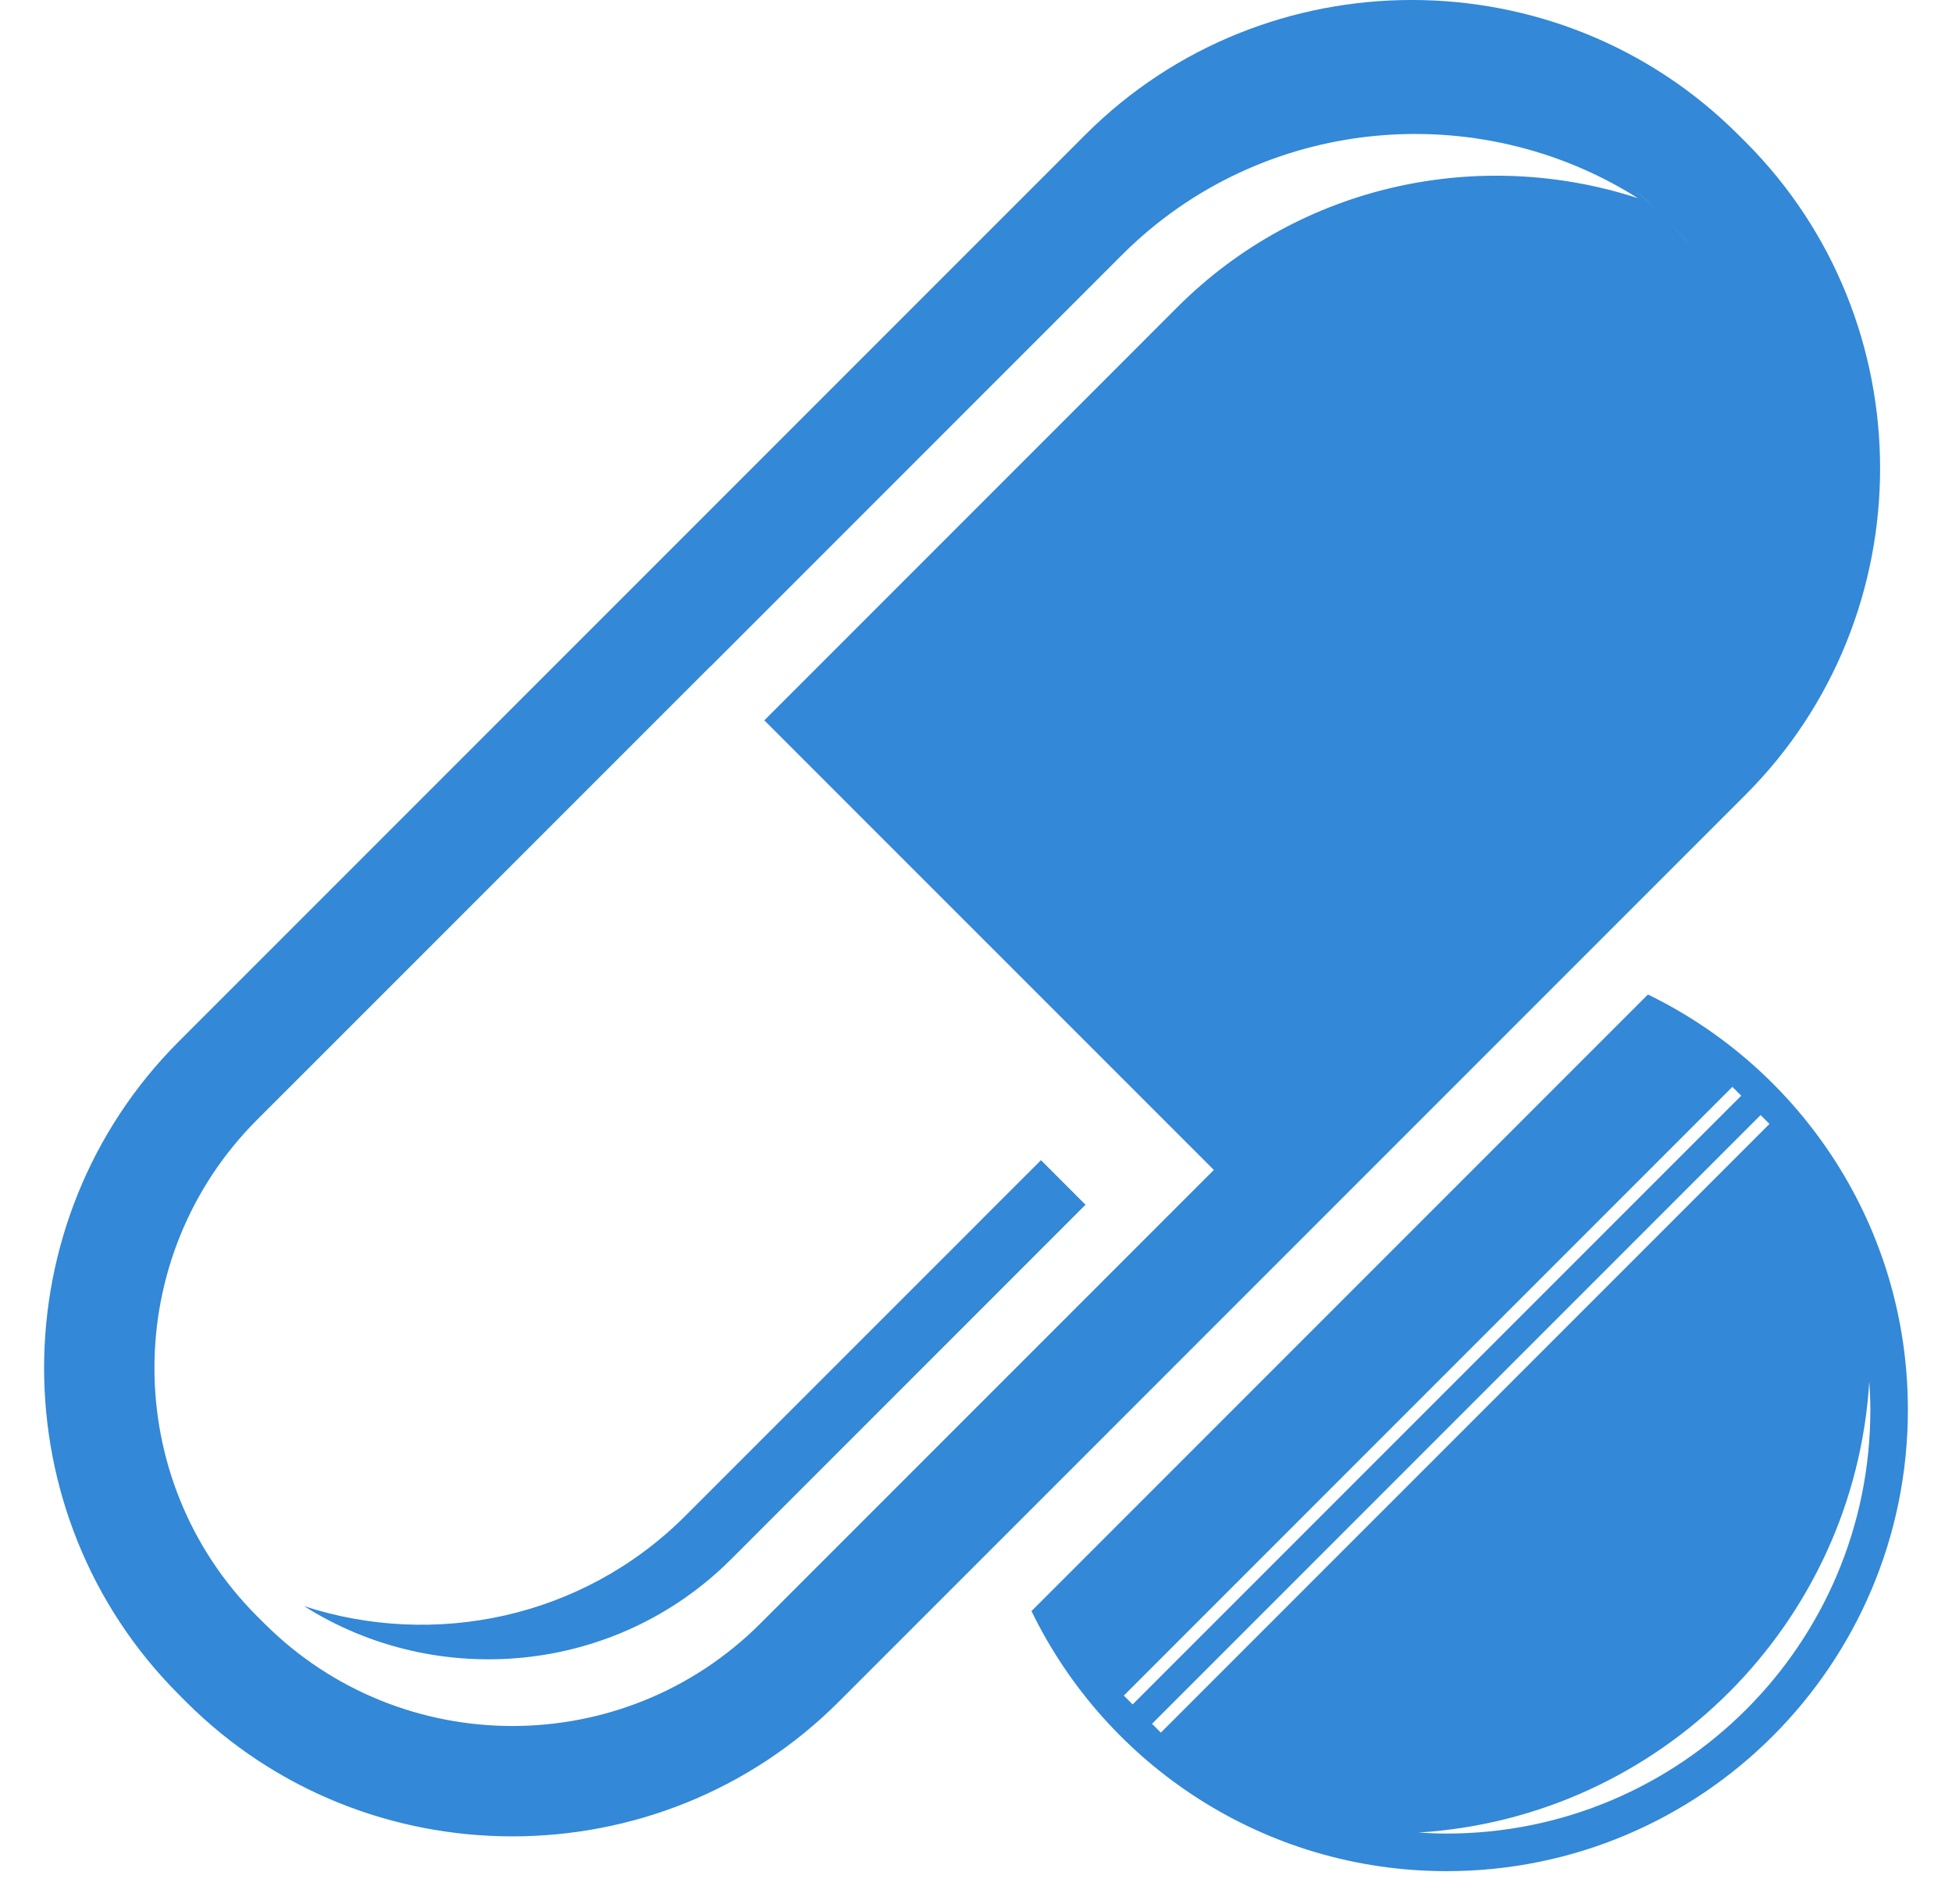 <svg width="40" height="39" viewBox="0 0 40 39" fill="none" xmlns="http://www.w3.org/2000/svg">
<path fill-rule="evenodd" clip-rule="evenodd" d="M35.768 2.907L35.619 2.759C31.94 -0.92 25.921 -0.92 22.242 2.759L3.663 21.338C-0.016 25.017 -0.016 31.036 3.663 34.715L3.811 34.864C7.49 38.542 13.51 38.542 17.188 34.864L35.768 16.284C39.446 12.605 39.446 6.586 35.768 2.907ZM34.163 4.511C34.34 4.688 34.505 4.873 34.66 5.063C34.501 4.872 34.335 4.683 34.156 4.504L34.163 4.511ZM34.022 4.371C33.843 4.191 33.654 4.026 33.464 3.866C33.653 4.021 33.838 4.186 34.014 4.363L34.022 4.371ZM15.584 33.259C12.781 36.062 8.22 36.062 5.416 33.259L5.267 33.111C2.464 30.307 2.464 25.746 5.267 22.942L14.557 13.653L14.559 13.655L17.006 11.208C18.405 9.809 19.629 8.585 20.651 7.563L22.991 5.223C25.849 2.365 30.276 1.981 33.563 4.06C30.35 3.013 26.668 3.751 24.126 6.293L21.581 8.839C20.033 10.387 18.056 12.364 15.662 14.758L24.874 23.969L15.584 33.259ZM16.149 28.951L14.042 31.058C11.939 33.161 8.892 33.773 6.232 32.906C8.952 34.627 12.616 34.31 14.982 31.944L16.919 30.007C18.288 28.637 20.093 26.832 22.244 24.682L21.332 23.769L20.163 24.937L20.118 24.983C18.548 26.552 17.225 27.875 16.149 28.951ZM21.137 33.007L33.769 20.375C36.923 21.907 39.096 25.141 39.096 28.882C39.096 34.103 34.865 38.335 29.645 38.335C25.902 38.335 22.669 36.16 21.137 33.007ZM35.5 22.267L23.029 34.738L23.21 34.919L35.681 22.448L35.5 22.267ZM36.078 22.845L23.607 35.316L23.788 35.497L36.26 23.026L36.078 22.845ZM29.066 37.544C29.257 37.556 29.45 37.565 29.644 37.565C34.439 37.565 38.327 33.678 38.327 28.882C38.327 28.688 38.318 28.496 38.305 28.304C37.998 33.267 34.029 37.237 29.066 37.544Z" fill="#3388D7"/>
</svg>
